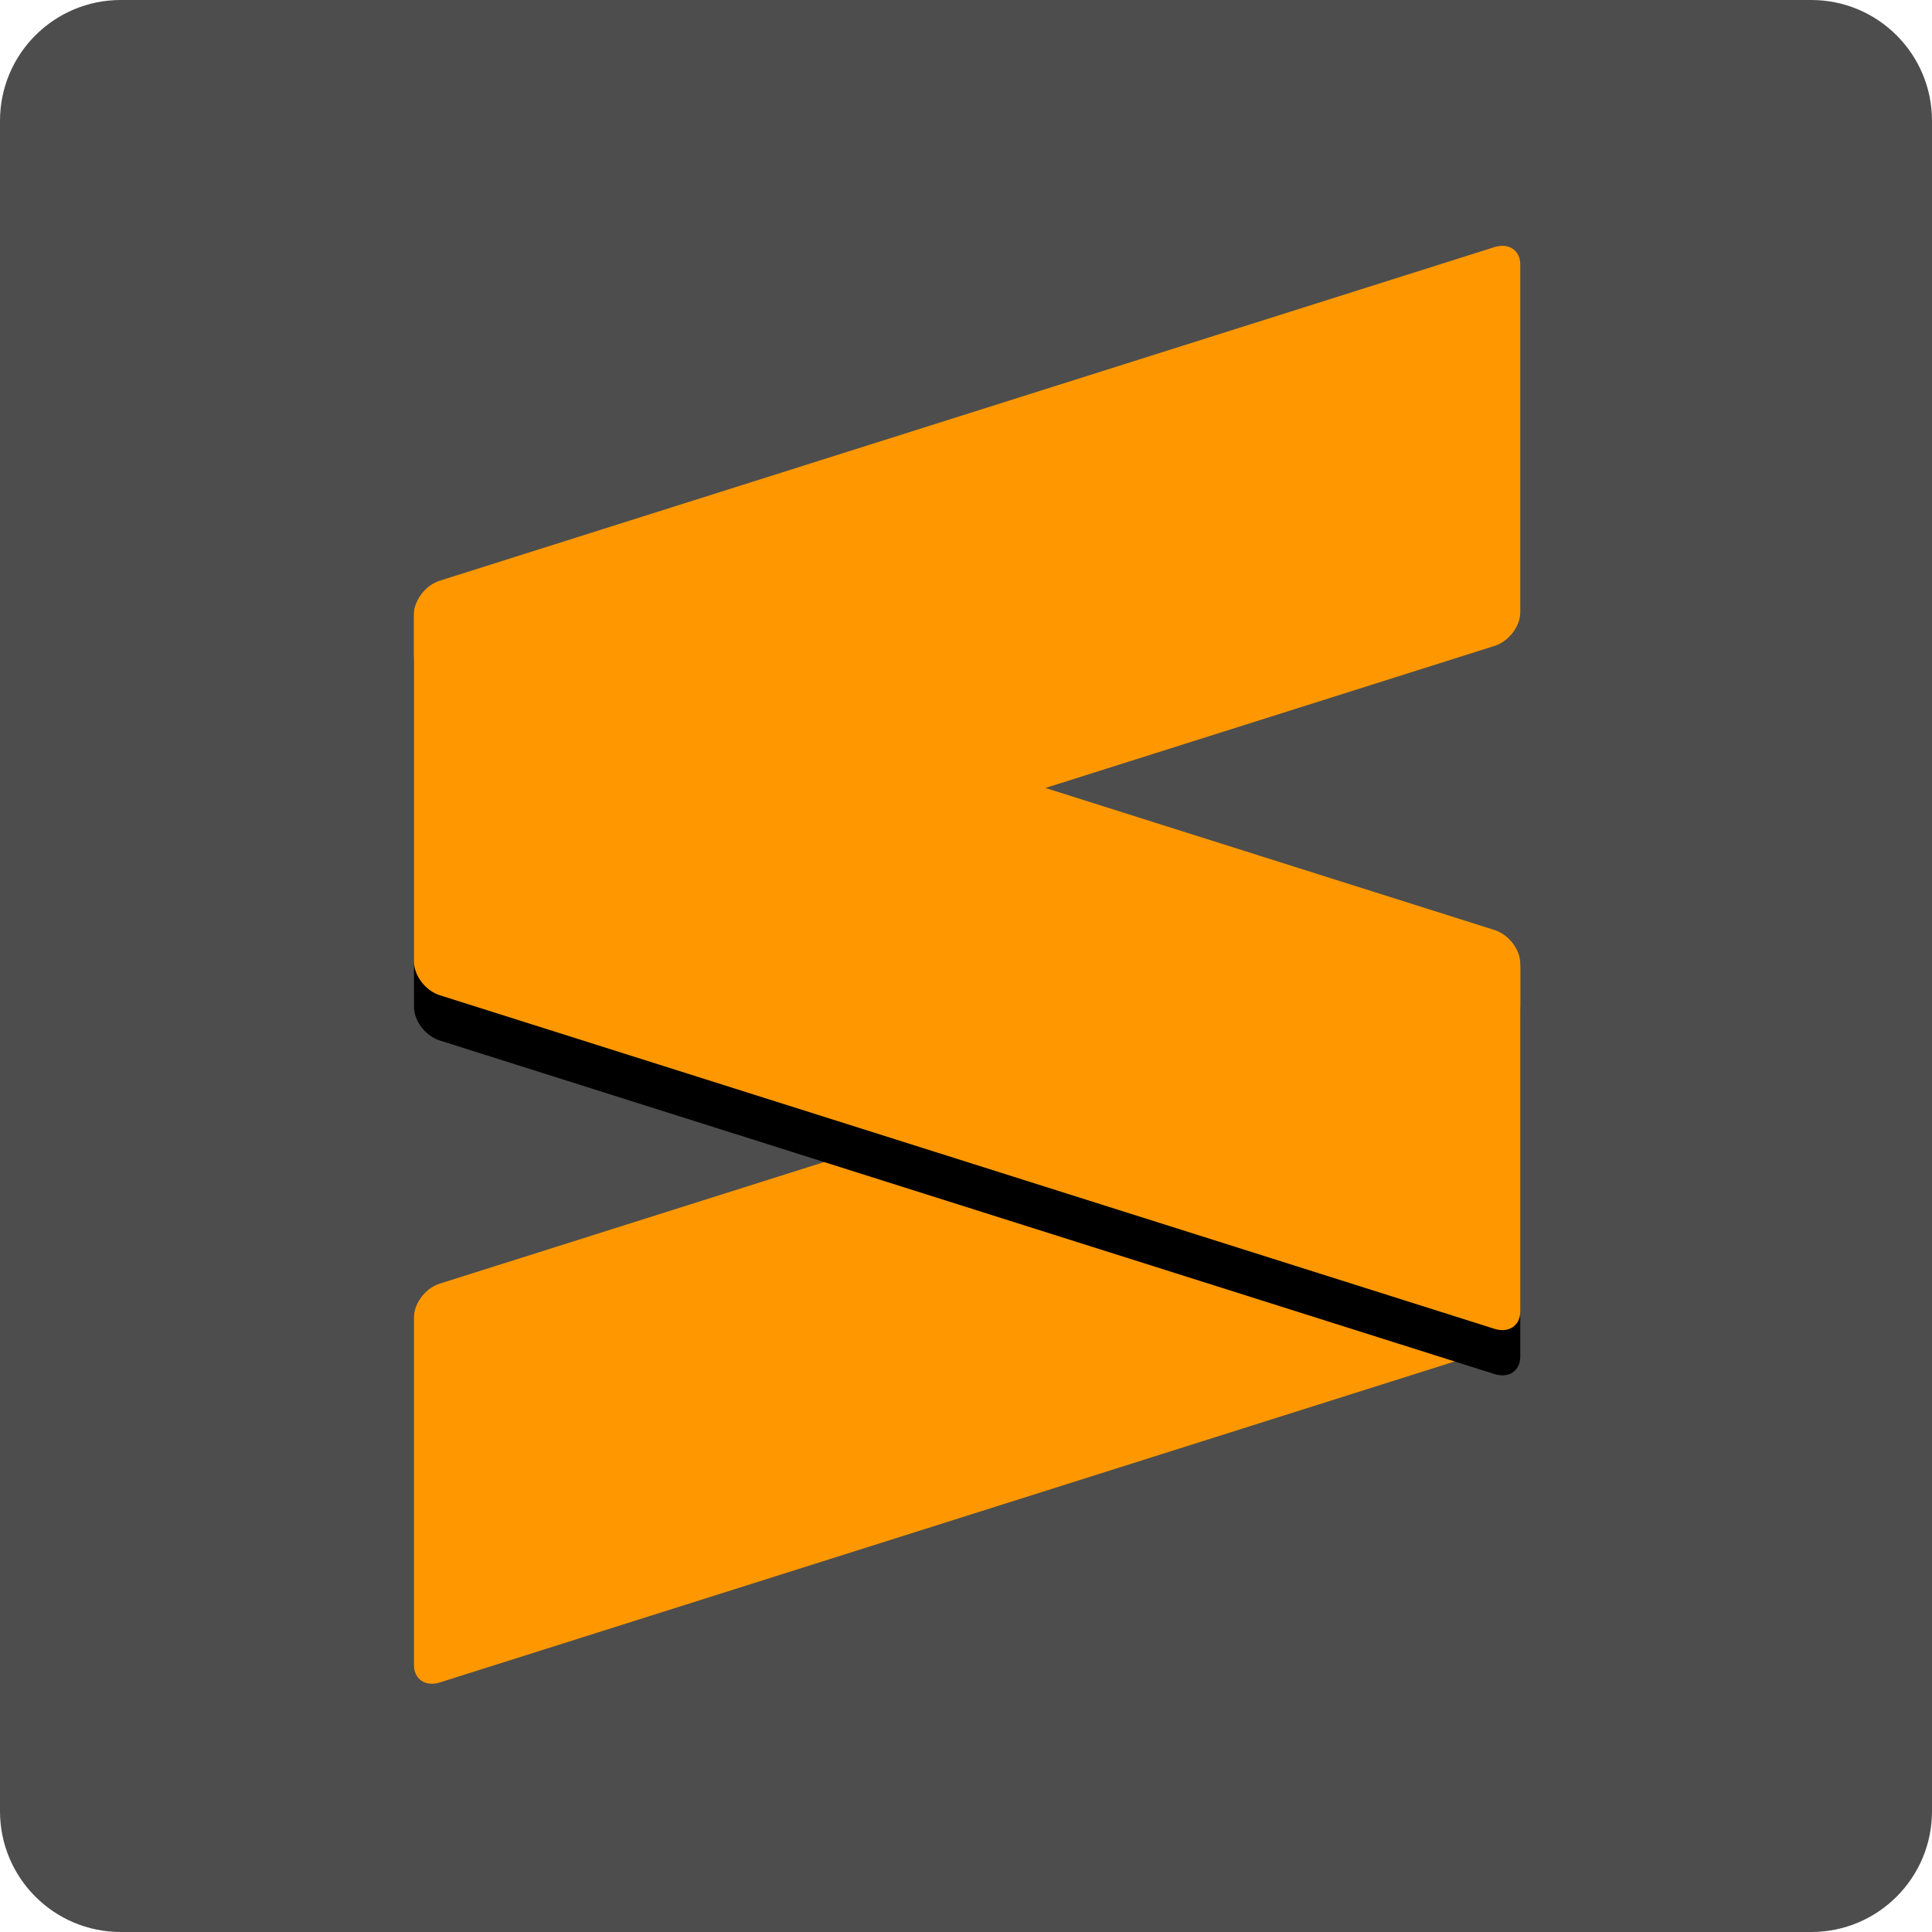 <svg width="854" height="854" viewBox="0 0 854 854" fill="none" xmlns="http://www.w3.org/2000/svg">
<g clip-path="url(#clip0_436_2193)">
<path d="M800.625 0H53.375C23.897 0 0 23.897 0 53.375V800.625C0 830.103 23.897 854 53.375 854H800.625C830.103 854 854 830.103 854 800.625V53.375C854 23.897 830.103 0 800.625 0Z" fill="url(#paint0_linear_436_2193)"/>
<path d="M194.373 256.692L660.632 109.22C666.913 107.234 672.005 110.661 672.005 116.876V270.661C672.005 276.875 666.913 283.524 660.632 285.51L194.373 432.982C188.092 434.968 183 431.54 183 425.326V271.541C183 265.327 188.092 258.678 194.373 256.692ZM194.373 567.41L660.632 419.939C666.913 417.953 672.005 421.38 672.005 427.594V581.379C672.005 587.594 666.913 594.243 660.632 596.229L194.373 743.7C188.092 745.687 183 742.259 183 736.045V582.26C183 576.046 188.092 569.397 194.373 567.41Z" fill="#FF9800"/>
<g filter="url(#filter0_d_436_2193)">
<path d="M660.63 411.098L194.371 263.626C188.09 261.64 182.998 265.068 182.998 271.282V425.067C182.998 431.281 188.09 437.93 194.371 439.917L660.63 587.388C666.911 589.374 672.003 585.947 672.003 579.732V425.947C672.003 419.733 666.911 413.084 660.63 411.098Z" fill="black"/>
</g>
<path d="M660.63 411.098L194.371 263.626C188.09 261.64 182.998 265.068 182.998 271.282V425.067C182.998 431.281 188.09 437.93 194.371 439.917L660.63 587.388C666.911 589.374 672.003 585.947 672.003 579.732V425.947C672.003 419.733 666.911 413.084 660.63 411.098Z" fill="#FF9800"/>
</g>
<defs>
<filter id="filter0_d_436_2193" x="162.998" y="263.062" width="529.005" height="364.89" filterUnits="userSpaceOnUse" color-interpolation-filters="sRGB">
<feFlood flood-opacity="0" result="BackgroundImageFix"/>
<feColorMatrix in="SourceAlpha" type="matrix" values="0 0 0 0 0 0 0 0 0 0 0 0 0 0 0 0 0 0 127 0" result="hardAlpha"/>
<feOffset dy="20"/>
<feGaussianBlur stdDeviation="10"/>
<feColorMatrix type="matrix" values="0 0 0 0 0 0 0 0 0 0 0 0 0 0 0 0 0 0 0.1 0"/>
<feBlend mode="normal" in2="BackgroundImageFix" result="effect1_dropShadow_436_2193"/>
<feBlend mode="normal" in="SourceGraphic" in2="effect1_dropShadow_436_2193" result="shape"/>
</filter>
<linearGradient id="paint0_linear_436_2193" x1="42700" y1="0" x2="42700" y2="85400" gradientUnits="userSpaceOnUse">
<stop stop-color="#4D4D4D"/>
<stop offset="1" stop-color="#444444"/>
</linearGradient>
<clipPath id="clip0_436_2193">
<rect width="854" height="854" fill="white"/>
</clipPath>
</defs>
</svg>

